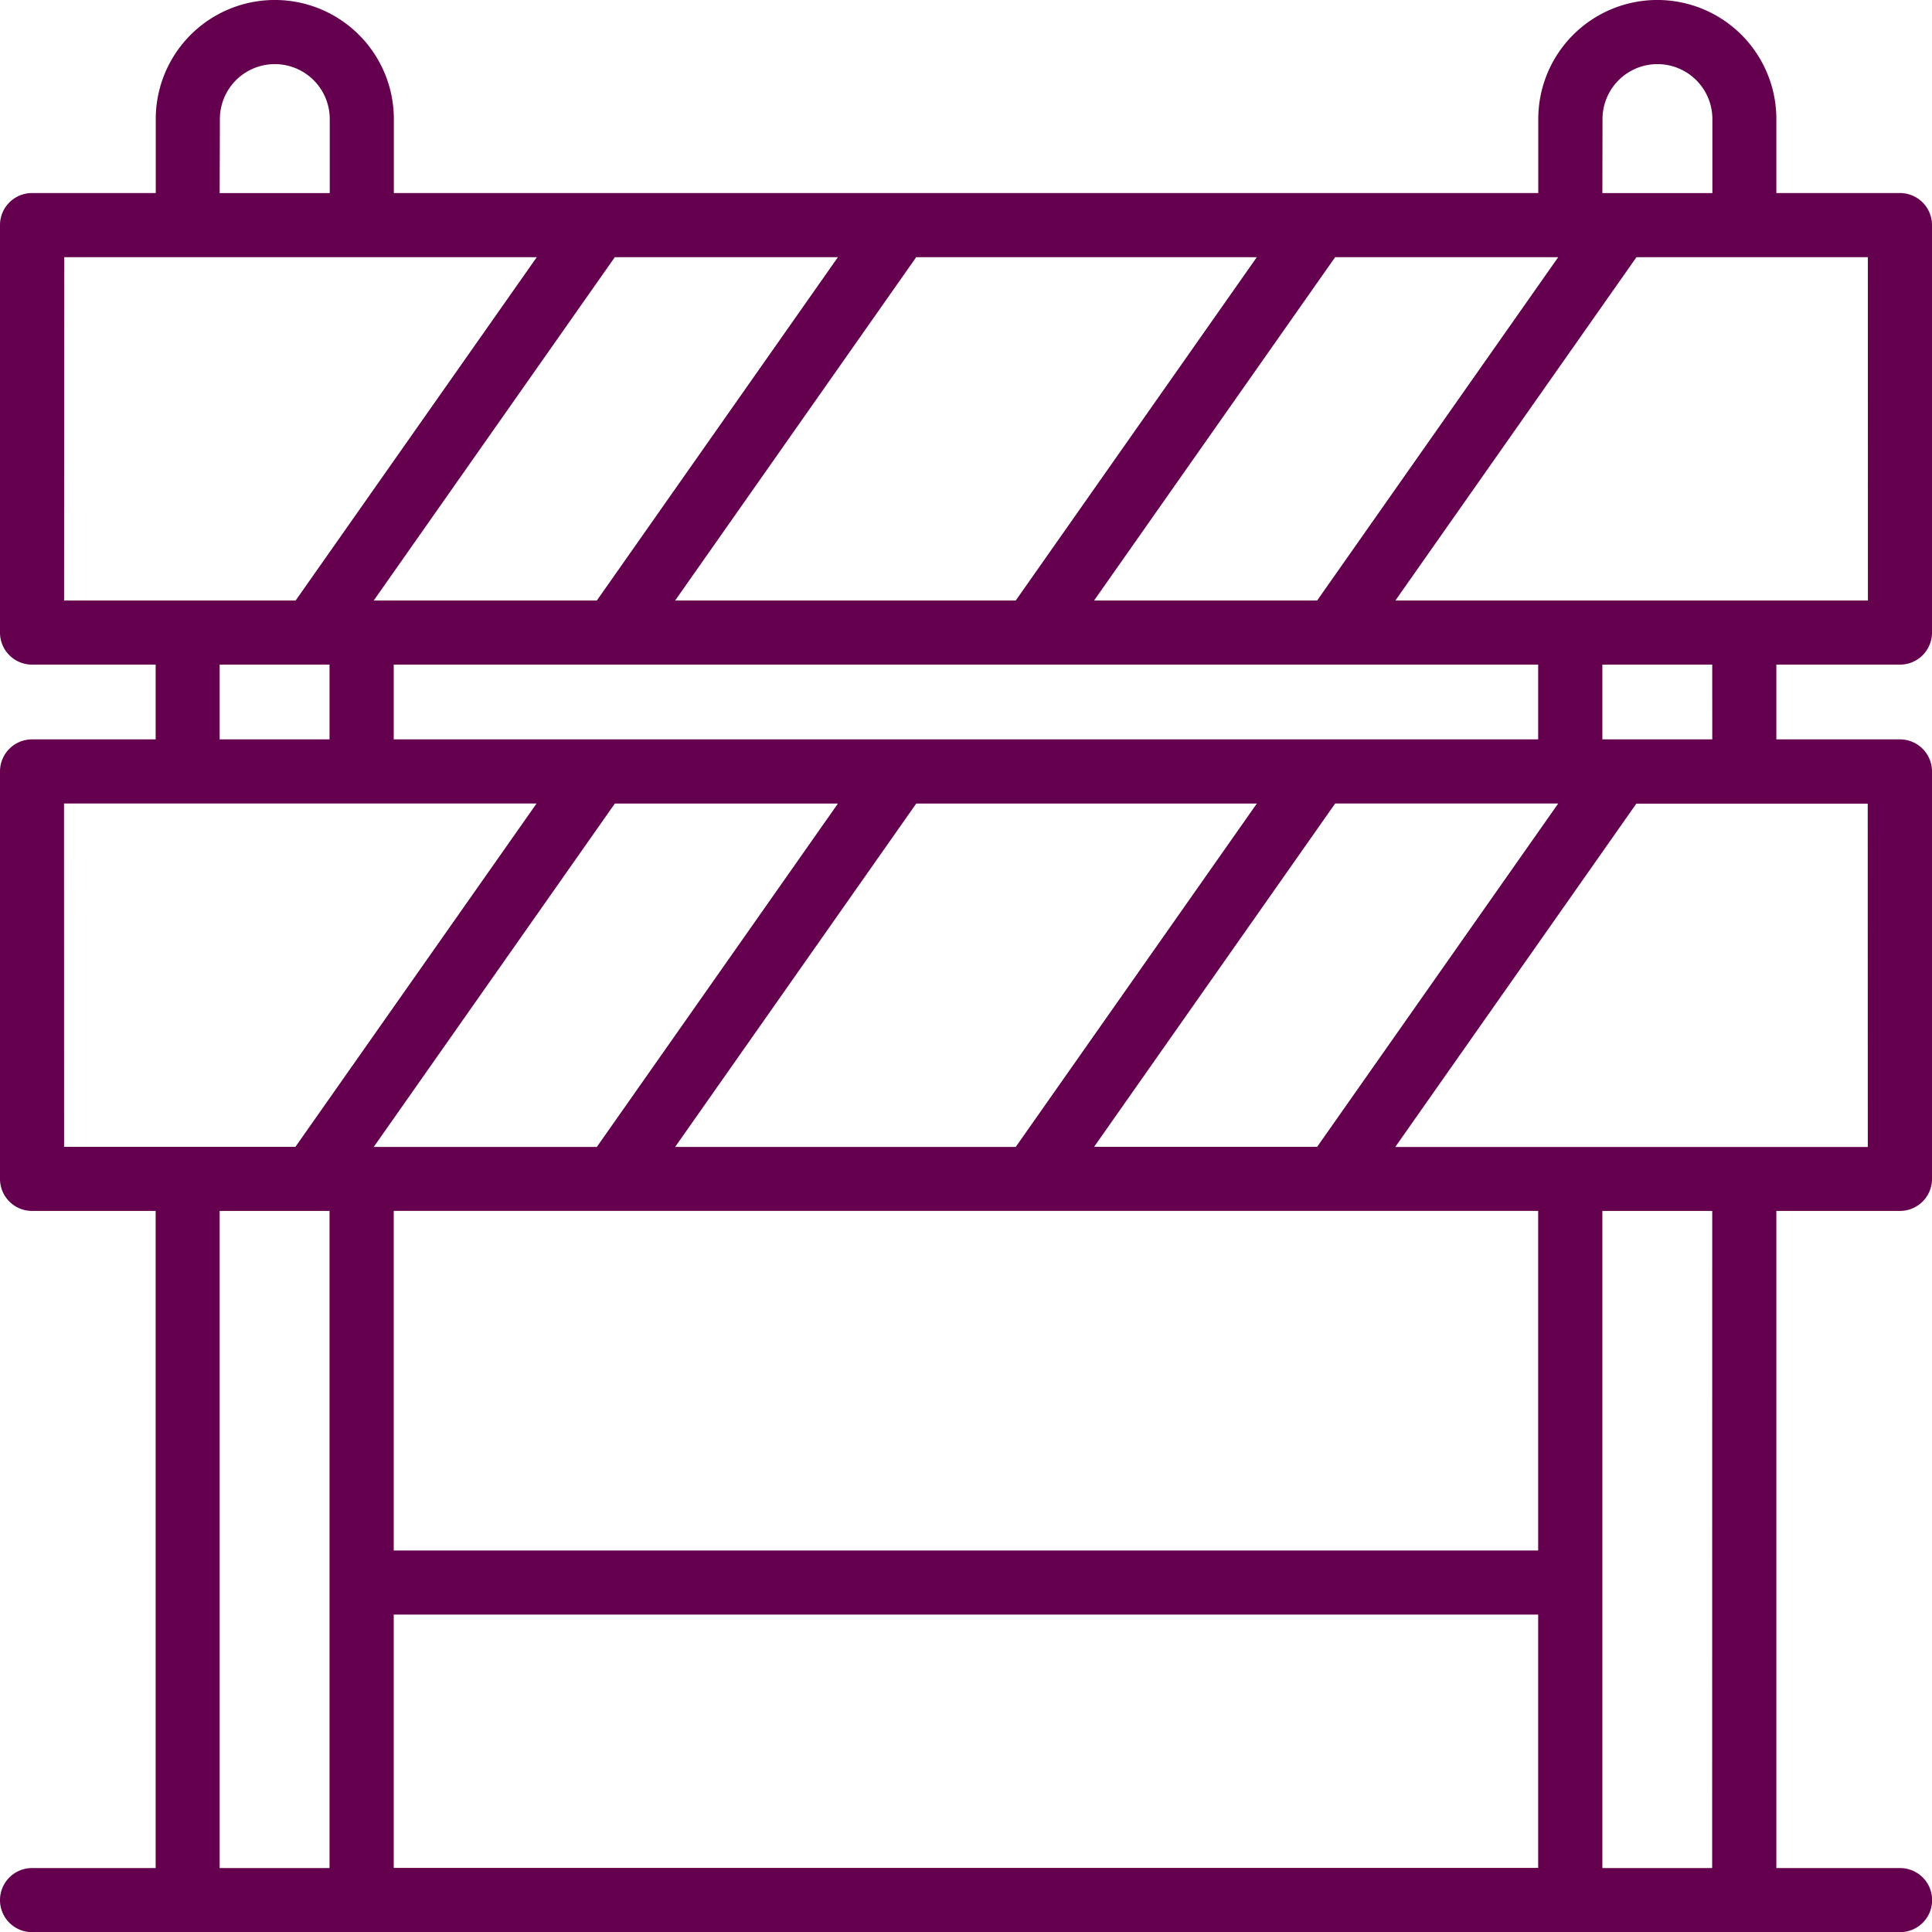 <svg xmlns="http://www.w3.org/2000/svg" width="52.333" height="52.333" viewBox="0 0 52.333 52.333"><defs><style>.a{fill:#64004d;}</style></defs><path class="a" d="M62.715,29.253a.868.868,0,0,0,.868-.868V17.347a.868.868,0,0,0-.868-.868H59.367V14.474a3.224,3.224,0,0,0-6.449,0v2.005h-31V14.474a3.224,3.224,0,0,0-6.449,0v2.005H12.118a.868.868,0,0,0-.868.868V28.385a.868.868,0,0,0,.868.868h3.348v2.025H12.118a.868.868,0,0,0-.868.868V43.183a.868.868,0,0,0,.868.868h3.348v17.8H12.118a.868.868,0,0,0,0,1.736h50.6a.868.868,0,1,0,0-1.736H59.367v-17.8h3.348a.868.868,0,0,0,.868-.868V32.146a.868.868,0,0,0-.868-.868H59.367V29.253Zm-.868-1.736h-12.8l6.53-9.3h6.268Zm-27.9,5.5-6.53,9.3H21.374l6.53-9.3Zm11.347,0-6.53,9.3H29.538l6.53-9.3ZM21.915,54.985h31v6.862h-31Zm31-1.736h-31v-9.2h31ZM40.886,42.315l6.53-9.3h6.042l-6.53,9.3ZM21.915,31.278V29.253h31v2.025ZM33.947,18.216l-6.53,9.3H21.374l6.53-9.3Zm11.347,0-6.53,9.3H29.538l6.53-9.3Zm8.164,0-6.53,9.3H40.886l6.53-9.3Zm1.2-3.741a1.488,1.488,0,0,1,2.976,0v2.005H54.654Zm-37.452,0a1.488,1.488,0,0,1,2.976,0v2.005H17.2Zm-4.216,3.741h12.8l-6.532,9.3H12.986ZM17.2,29.253h2.976v2.025H17.2Zm-4.216,3.762h12.8l-6.532,9.3H12.986ZM17.2,44.051h2.976v17.8H17.2Zm40.428,17.8H54.654v-17.8h2.976Zm4.216-19.532h-12.8l6.53-9.3h6.268ZM57.631,31.278H54.654V29.253h2.976Z" transform="translate(-11.25 -11.25)"/></svg>